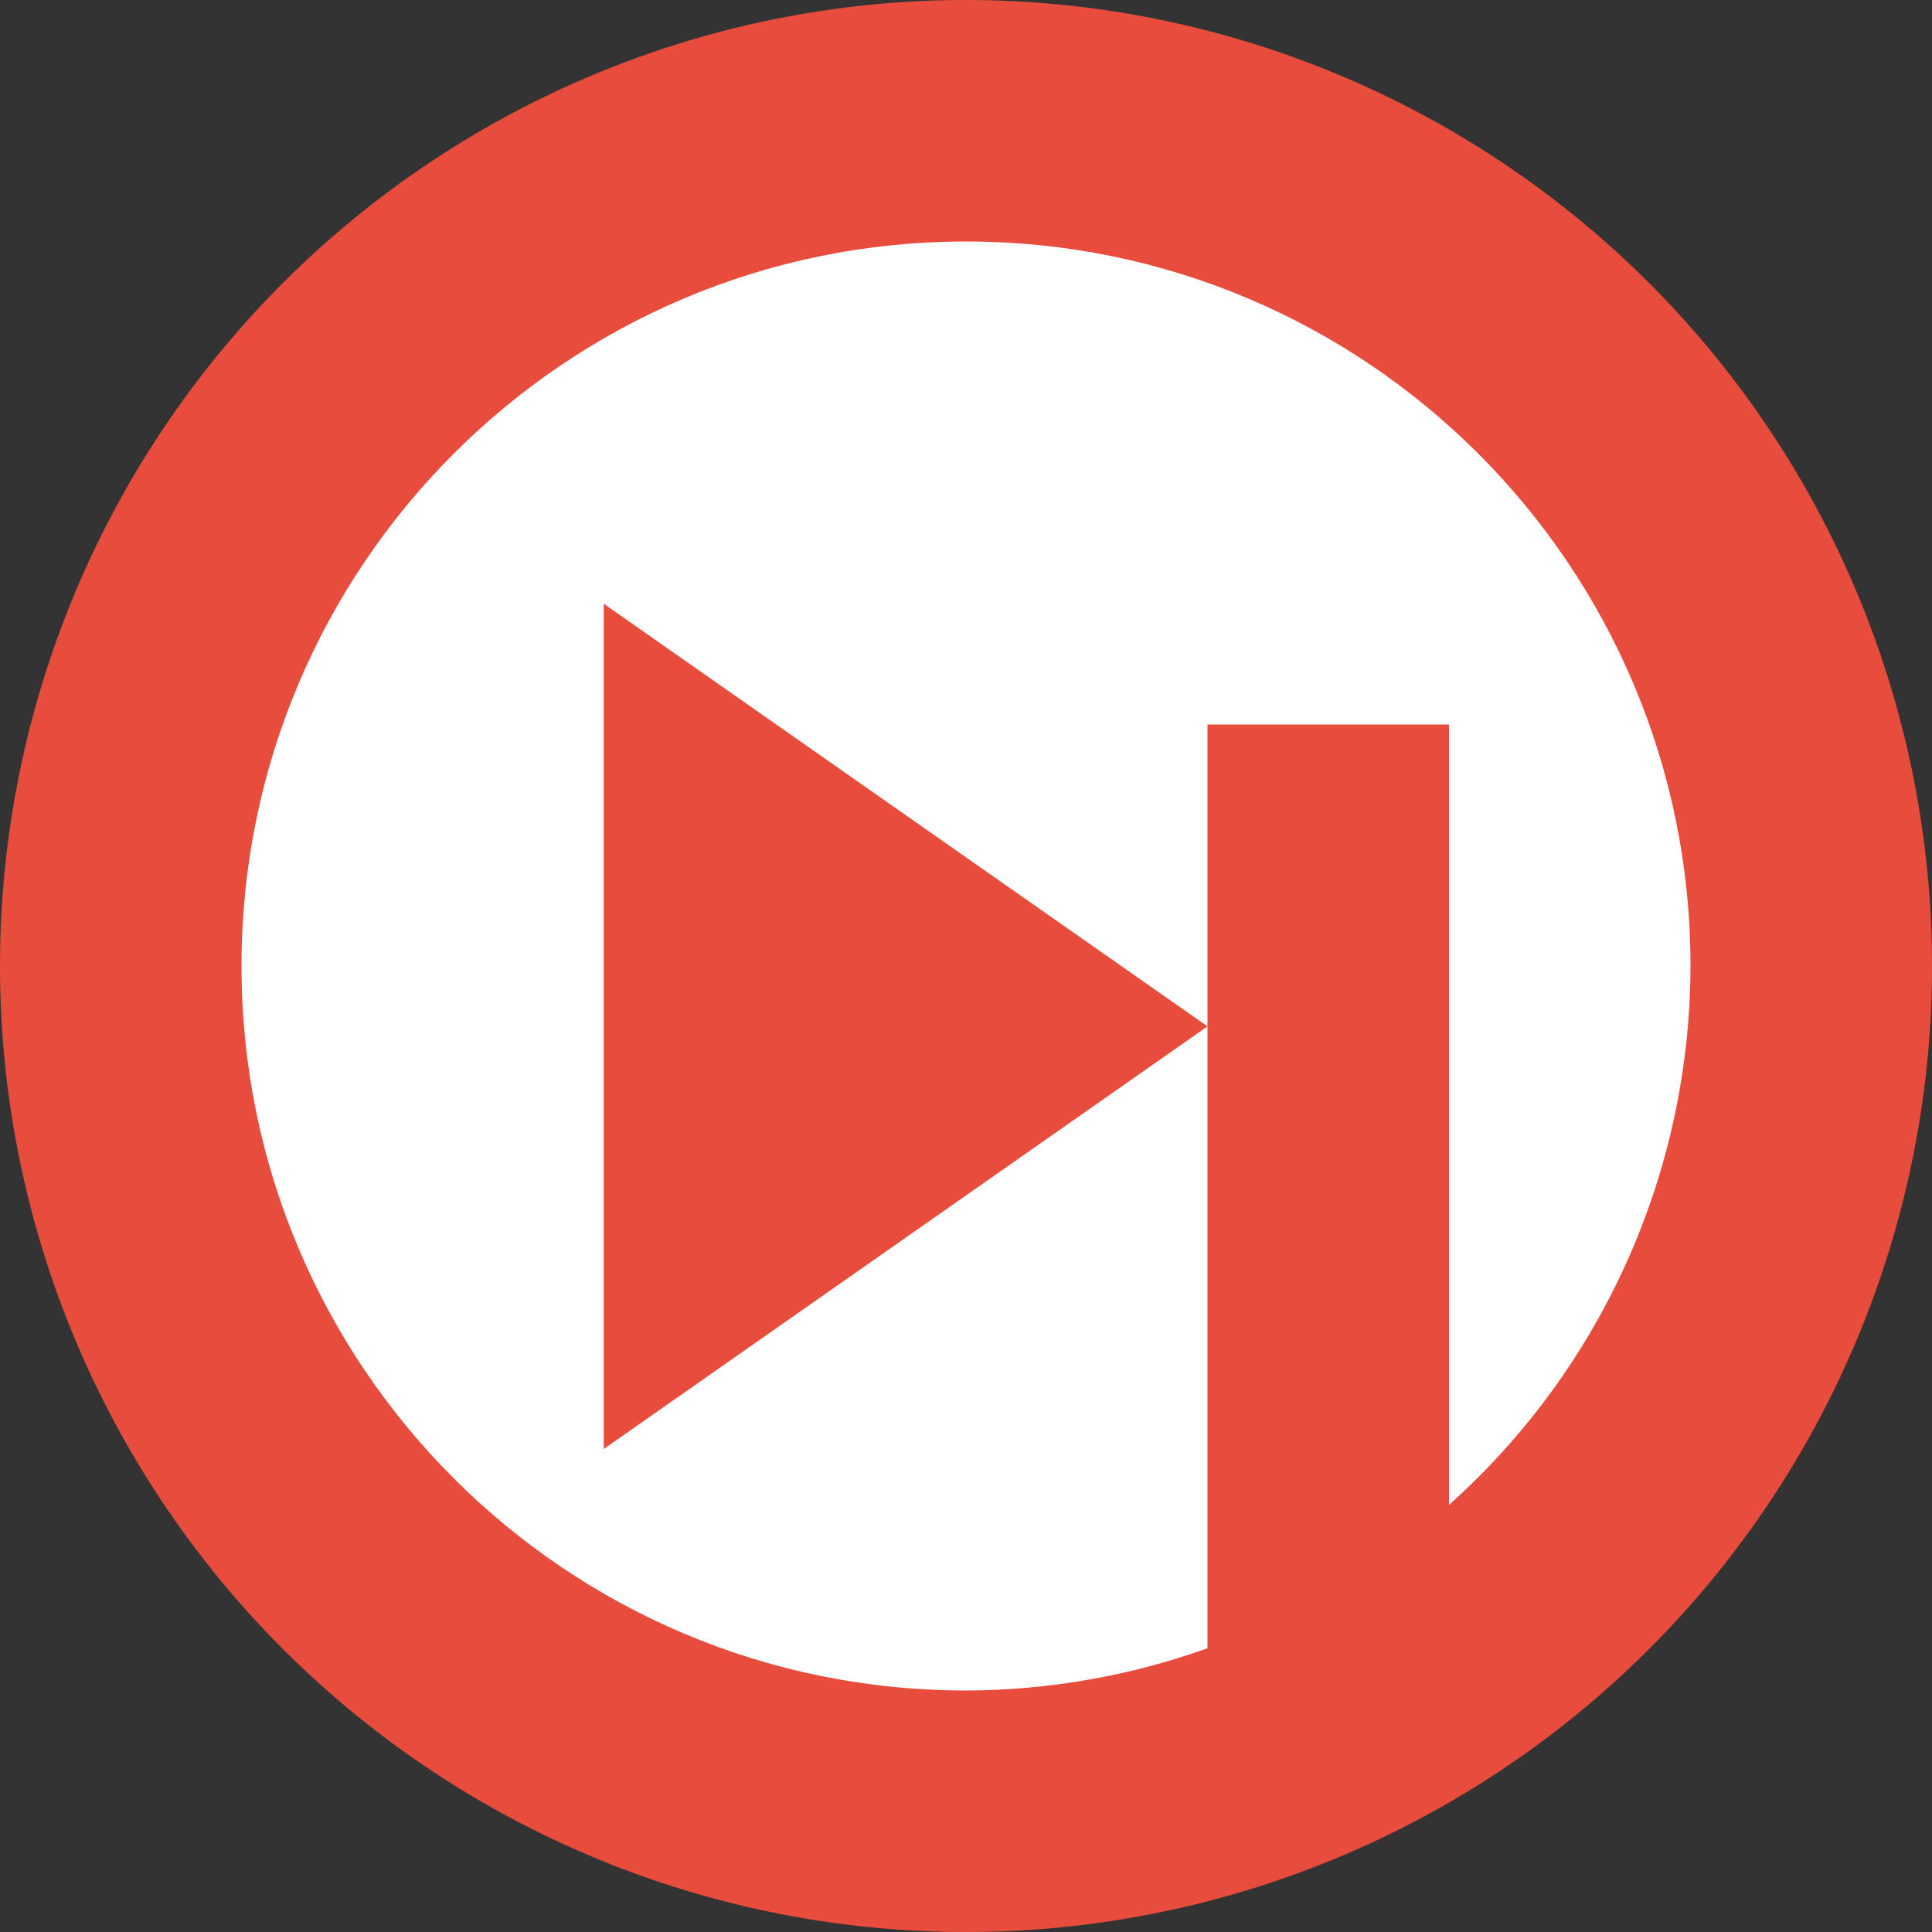 <?xml version="1.0" encoding="UTF-8" standalone="no"?>
<svg id="svg2817" xmlns:rdf="http://www.w3.org/1999/02/22-rdf-syntax-ns#" xmlns="http://www.w3.org/2000/svg" height="16" width="16" version="1.0" xmlns:cc="http://creativecommons.org/ns#" xmlns:dc="http://purl.org/dc/elements/1.1/">
 <rect width="100%" height="100%" fill="#333333" stroke="none"/>
 <defs id="defs2819">
  <clipPath id="clipPath4186-8" clipPathUnits="userSpaceOnUse">
   <circle id="path4188-1" style="color:#000000" cy="26" cx="286" r="10" fill="url(#linearGradient4190)"/>
  </clipPath>
 </defs>
 <path id="path4142" style="color:#000000" fill="#e74c3c" d="m8 0a8 8 0 0 0 -8 8 8 8 0 0 0 8 8 8 8 0 0 0 8 -8 8 8 0 0 0 -8 -8z"/>
 <circle id="path4240-4" opacity="0" style="color:#000000" stroke-width=".455" clip-path="url(#clipPath4186-8)" transform="matrix(1.4,0,0,1.4,-384.4,-36.4)" cy="26" cx="286" r="10"/>
 <circle id="path4242-5" opacity="0" style="color:#000000" stroke-width=".909" clip-path="url(#clipPath4186-8)" transform="matrix(1.4,0,0,1.4,-384.4,-36.4)" cy="26" cx="286" r="10"/>
 <path id="path4141" d="m8 2c-3.314 0-6 2.686-6 6s2.686 6 6 6c0.682-0.002 1.358-0.12 2-0.35v-5.15l-2.5 1.75-2.5 1.75v-3.5-3.5l2.5 1.75 2.5 1.75v-2.5h2v6.463c1.27-1.136 1.997-2.759 2-4.463 0-3.314-2.686-6-6-6z" fill="#fff"/>
</svg>
